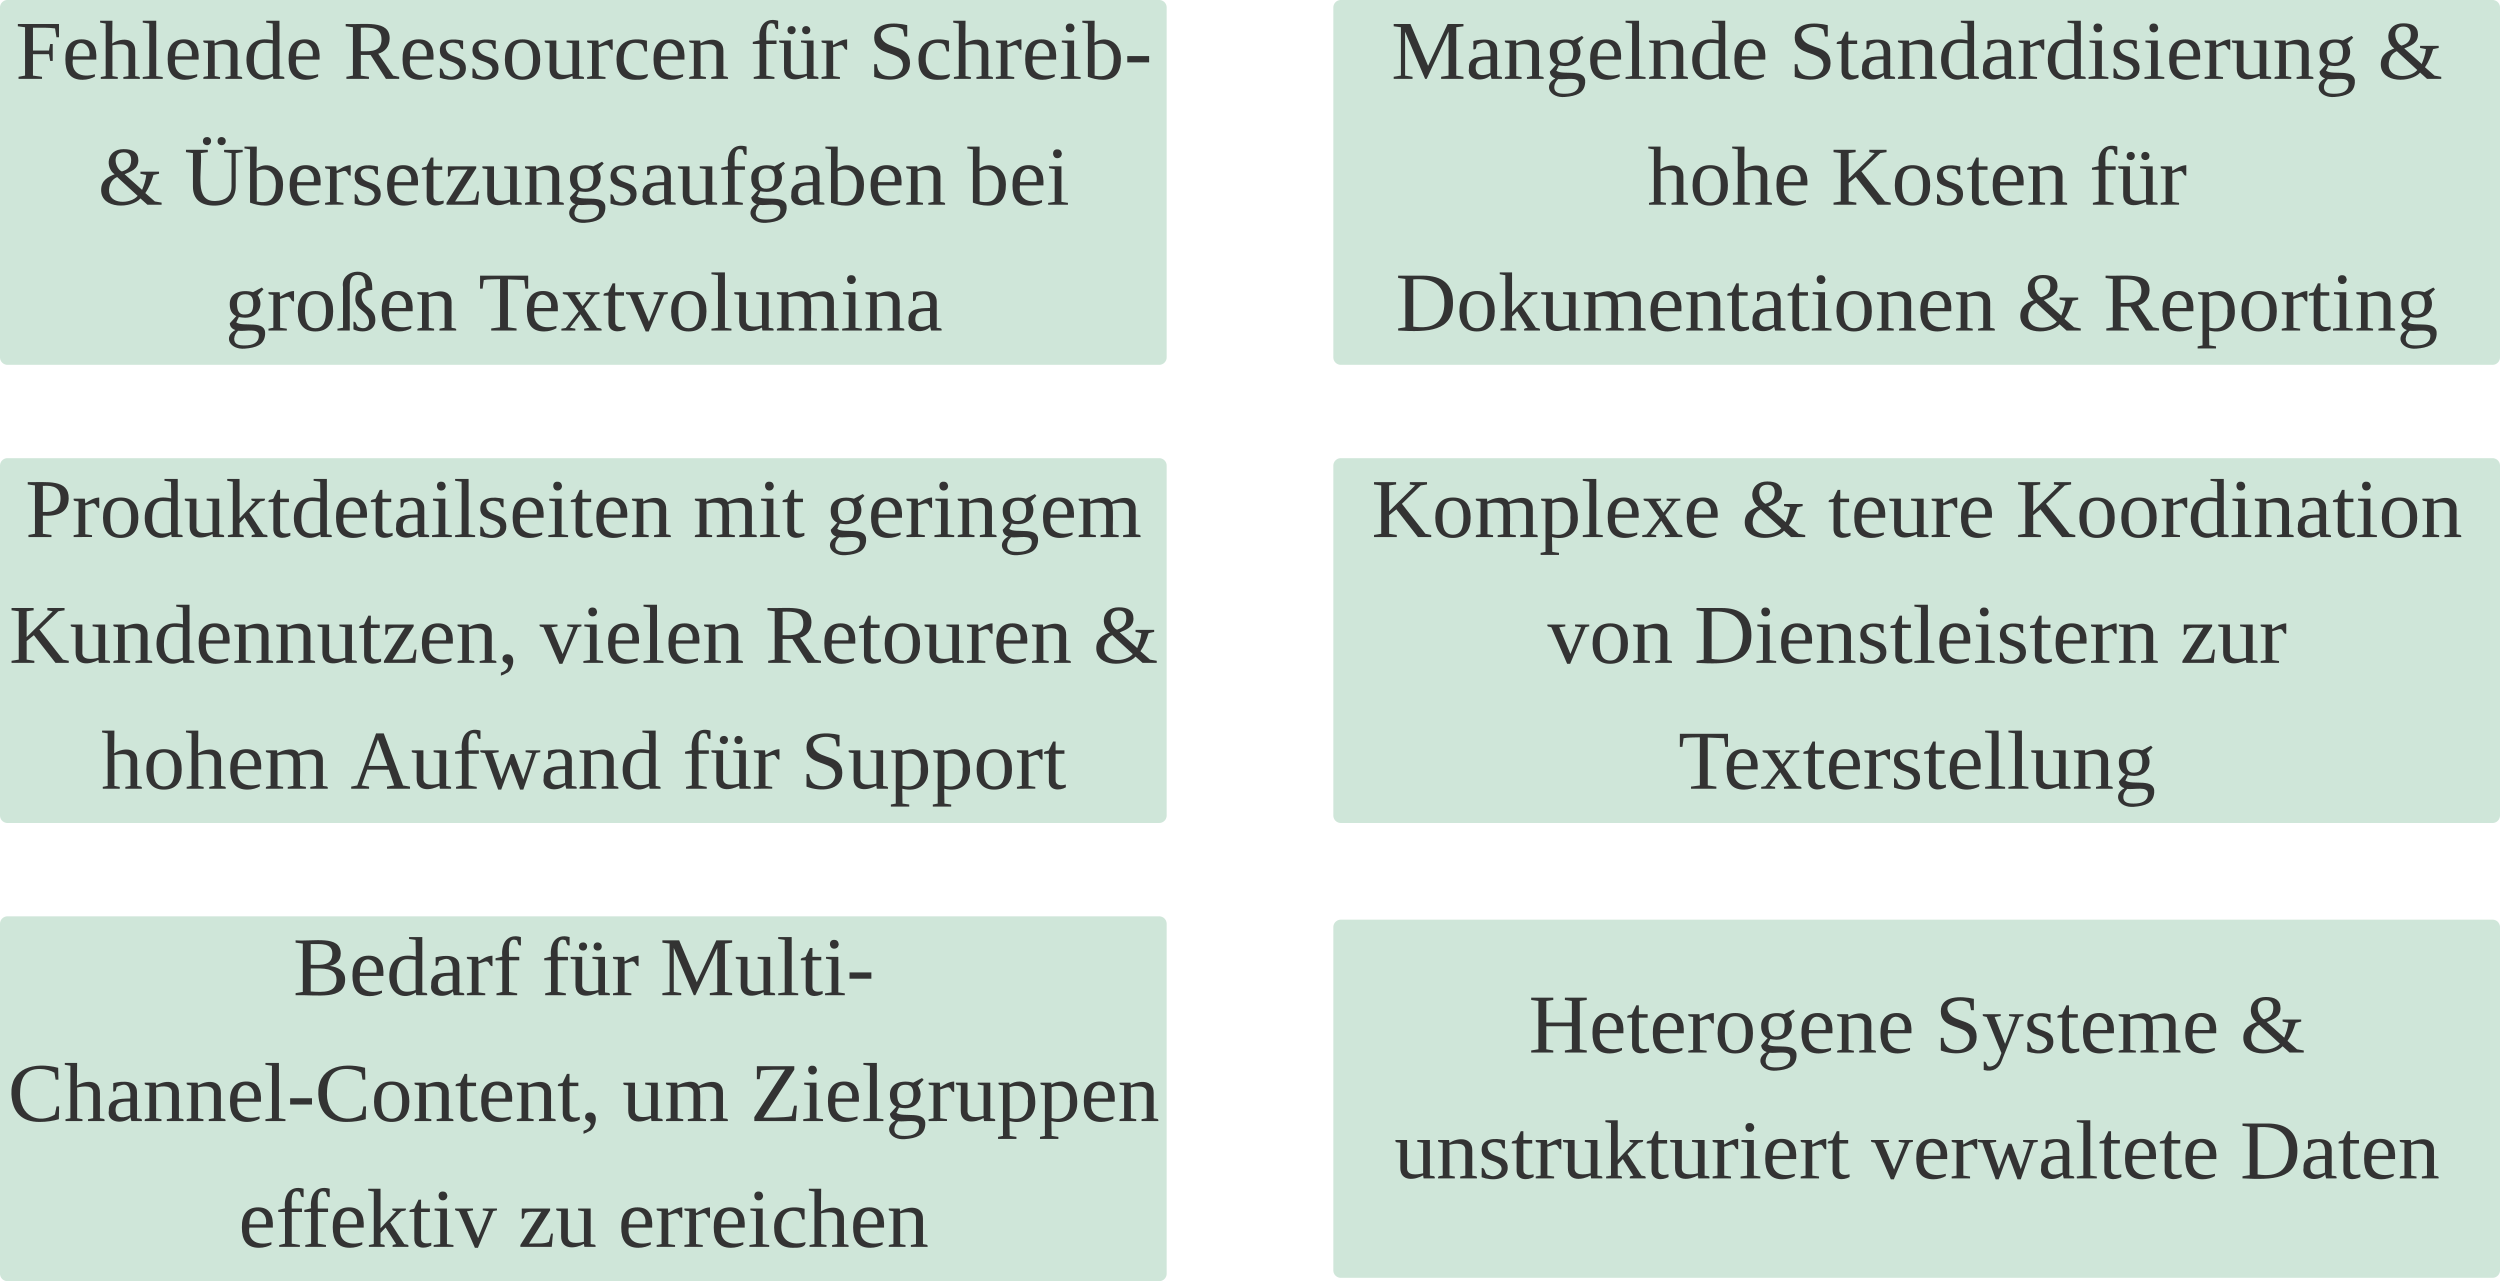 <svg xmlns="http://www.w3.org/2000/svg" xmlns:xlink="http://www.w3.org/1999/xlink" xmlns:lucid="lucid" width="2000" height="1024.93"><g transform="translate(-5.684341886080802e-14 -157.333)" lucid:page-tab-id="0_0"><path d="M0 163.33a6 6 0 0 1 6-6h921.33a6 6 0 0 1 6 6V443.2a6 6 0 0 1-6 6H6a6 6 0 0 1-6-6z" stroke="#000" stroke-opacity="0" stroke-width="3" fill="#108643" fill-opacity=".2"/><use xlink:href="#a" transform="matrix(1,0,0,1,5,162.333) translate(7.415 58.095)"/><use xlink:href="#b" transform="matrix(1,0,0,1,5,162.333) translate(269.708 58.095)"/><use xlink:href="#c" transform="matrix(1,0,0,1,5,162.333) translate(595.197 58.095)"/><use xlink:href="#d" transform="matrix(1,0,0,1,5,162.333) translate(689.898 58.095)"/><use xlink:href="#e" transform="matrix(1,0,0,1,5,162.333) translate(73.315 158.762)"/><use xlink:href="#f" transform="matrix(1,0,0,1,5,162.333) translate(142.29 158.762)"/><use xlink:href="#g" transform="matrix(1,0,0,1,5,162.333) translate(768.847 158.762)"/><use xlink:href="#h" transform="matrix(1,0,0,1,5,162.333) translate(174.914 259.428)"/><use xlink:href="#i" transform="matrix(1,0,0,1,5,162.333) translate(377.738 259.428)"/><path d="M1066.67 529.87a6 6 0 0 1 6-6H1994a6 6 0 0 1 6 6v279.86a6 6 0 0 1-6 6h-921.33a6 6 0 0 1-6-6z" stroke="#000" stroke-opacity="0" stroke-width="3" fill="#108643" fill-opacity=".2"/><use xlink:href="#j" transform="matrix(1,0,0,1,1071.667,528.867) translate(25.685 58.095)"/><use xlink:href="#e" transform="matrix(1,0,0,1,1071.667,528.867) translate(321.533 58.095)"/><use xlink:href="#k" transform="matrix(1,0,0,1,1071.667,528.867) translate(390.508 58.095)"/><use xlink:href="#l" transform="matrix(1,0,0,1,1071.667,528.867) translate(540.949 58.095)"/><use xlink:href="#m" transform="matrix(1,0,0,1,1071.667,528.867) translate(166.245 158.762)"/><use xlink:href="#n" transform="matrix(1,0,0,1,1071.667,528.867) translate(283.69 158.762)"/><use xlink:href="#o" transform="matrix(1,0,0,1,1071.667,528.867) translate(672.375 158.762)"/><use xlink:href="#p" transform="matrix(1,0,0,1,1071.667,528.867) translate(270.92 259.428)"/><path d="M0 896.4a6 6 0 0 1 6-6h921.33a6 6 0 0 1 6 6v279.87a6 6 0 0 1-6 6H6a6 6 0 0 1-6-6z" stroke="#000" stroke-opacity="0" stroke-width="3" fill="#108643" fill-opacity=".2"/><g><use xlink:href="#q" transform="matrix(1,0,0,1,5,895.4) translate(229.628 58.095)"/><use xlink:href="#c" transform="matrix(1,0,0,1,5,895.4) translate(428.351 58.095)"/><use xlink:href="#r" transform="matrix(1,0,0,1,5,895.4) translate(523.052 58.095)"/><use xlink:href="#s" transform="matrix(1,0,0,1,5,895.4) translate(1.357 158.762)"/><use xlink:href="#t" transform="matrix(1,0,0,1,5,895.4) translate(492.759 158.762)"/><use xlink:href="#u" transform="matrix(1,0,0,1,5,895.4) translate(595.29 158.762)"/><use xlink:href="#v" transform="matrix(1,0,0,1,5,895.4) translate(185.912 259.428)"/><use xlink:href="#w" transform="matrix(1,0,0,1,5,895.4) translate(409.43 259.428)"/><use xlink:href="#x" transform="matrix(1,0,0,1,5,895.4) translate(489.404 259.428)"/></g><path d="M0 529.87a6 6 0 0 1 6-6h921.33a6 6 0 0 1 6 6v279.86a6 6 0 0 1-6 6H6a6 6 0 0 1-6-6z" stroke="#000" stroke-opacity="0" stroke-width="3" fill="#108643" fill-opacity=".2"/><g><use xlink:href="#y" transform="matrix(1,0,0,1,5,528.867) translate(15.338 58.095)"/><use xlink:href="#z" transform="matrix(1,0,0,1,5,528.867) translate(549.431 58.095)"/><use xlink:href="#A" transform="matrix(1,0,0,1,5,528.867) translate(655.69 58.095)"/><use xlink:href="#B" transform="matrix(1,0,0,1,5,528.867) translate(2.382 158.762)"/><use xlink:href="#C" transform="matrix(1,0,0,1,5,528.867) translate(426.673 158.762)"/><use xlink:href="#D" transform="matrix(1,0,0,1,5,528.867) translate(607.128 158.762)"/><use xlink:href="#E" transform="matrix(1,0,0,1,5,528.867) translate(869.42 158.762)"/><use xlink:href="#F" transform="matrix(1,0,0,1,5,528.867) translate(75.925 259.428)"/><use xlink:href="#G" transform="matrix(1,0,0,1,5,528.867) translate(275.207 259.428)"/><use xlink:href="#c" transform="matrix(1,0,0,1,5,528.867) translate(541.042 259.428)"/><use xlink:href="#H" transform="matrix(1,0,0,1,5,528.867) translate(635.743 259.428)"/></g><path d="M1066.67 163.33a6 6 0 0 1 6-6H1994a6 6 0 0 1 6 6V443.2a6 6 0 0 1-6 6h-921.33a6 6 0 0 1-6-6z" stroke="#000" stroke-opacity="0" stroke-width="3" fill="#108643" fill-opacity=".2"/><g><use xlink:href="#I" transform="matrix(1,0,0,1,1071.667,162.333) translate(41.437 58.095)"/><use xlink:href="#J" transform="matrix(1,0,0,1,1071.667,162.333) translate(359.656 58.095)"/><use xlink:href="#E" transform="matrix(1,0,0,1,1071.667,162.333) translate(830.365 58.095)"/><use xlink:href="#K" transform="matrix(1,0,0,1,1071.667,162.333) translate(246.219 158.762)"/><use xlink:href="#L" transform="matrix(1,0,0,1,1071.667,162.333) translate(393.304 158.762)"/><use xlink:href="#M" transform="matrix(1,0,0,1,1071.667,162.333) translate(599.857 158.762)"/><use xlink:href="#N" transform="matrix(1,0,0,1,1071.667,162.333) translate(44.979 259.428)"/><use xlink:href="#e" transform="matrix(1,0,0,1,1071.667,162.333) translate(541.974 259.428)"/><use xlink:href="#O" transform="matrix(1,0,0,1,1071.667,162.333) translate(610.949 259.428)"/></g><path d="M1066.67 899.07a6 6 0 0 1 6-6H1994a6 6 0 0 1 6 6v274.53a6 6 0 0 1-6 6h-921.33a6 6 0 0 1-6-6z" stroke="#000" stroke-opacity="0" stroke-width="3" fill="#108643" fill-opacity=".2"/><g><use xlink:href="#P" transform="matrix(1,0,0,1,1071.667,898.067) translate(151.425 101.298)"/><use xlink:href="#Q" transform="matrix(1,0,0,1,1071.667,898.067) translate(476.541 101.298)"/><use xlink:href="#E" transform="matrix(1,0,0,1,1071.667,898.067) translate(720.378 101.298)"/><use xlink:href="#R" transform="matrix(1,0,0,1,1071.667,898.067) translate(43.767 201.965)"/><use xlink:href="#S" transform="matrix(1,0,0,1,1071.667,898.067) translate(425.182 201.965)"/><use xlink:href="#T" transform="matrix(1,0,0,1,1071.667,898.067) translate(720.471 201.965)"/></g><defs><path fill="#333" d="M75-106v92l39 5v9H13v-9l28-5v-208l-31-4v-10h177v57h-11l-6-38c-28-4-63-3-95-3v98h69l5-28h11v73h-11l-5-29H75" id="U"/><path fill="#333" d="M84-170c49 0 66 33 63 87H46c-8 60 38 80 95 63v10C128-2 108 4 88 4 34 4 14-29 14-84c-1-54 22-86 70-86zm33 73c12-57-57-82-69-24-1 7-2 15-2 24h71" id="V"/><path fill="#333" d="M126-119c3-38-42-31-69-25v132l23 4v8H7v-8l21-4v-226l-24-4v-8h53l-1 98c31-22 99-31 99 31v109c7 3 23-1 20 12h-71v-8l22-4v-107" id="W"/><path fill="#333" d="M65-12l28 4v8H7v-8l28-4v-226l-28-4v-8h58v238" id="X"/><path fill="#333" d="M125-118c4-37-41-34-68-26v132l23 4v8H8C5-13 21-9 28-12v-141c-7-3-23 1-20-12h47l2 13c31-23 98-29 98 31v109c7 3 23-1 20 12h-72v-8l22-4v-106" id="Y"/><path fill="#333" d="M13-81c0-71 46-101 114-85l-1-72-28-4v-8h57v238c8 3 24-2 21 12h-47l-2-12C80 23 13-1 13-81zm77-74c-37 1-44 33-45 74 0 38 9 66 45 66 14 0 27-3 36-7v-130c-10-1-24-3-36-3" id="Z"/><g id="a"><use transform="matrix(0.186,0,0,0.186,0,0)" xlink:href="#U"/><use transform="matrix(0.186,0,0,0.186,37.284,0)" xlink:href="#V"/><use transform="matrix(0.186,0,0,0.186,66.925,0)" xlink:href="#W"/><use transform="matrix(0.186,0,0,0.186,100.48,0)" xlink:href="#X"/><use transform="matrix(0.186,0,0,0.186,119.122,0)" xlink:href="#V"/><use transform="matrix(0.186,0,0,0.186,148.763,0)" xlink:href="#Y"/><use transform="matrix(0.186,0,0,0.186,182.319,0)" xlink:href="#Z"/><use transform="matrix(0.186,0,0,0.186,215.874,0)" xlink:href="#V"/></g><path fill="#333" d="M199-173c-1 36-21 56-49 65l64 94 26 5v9h-57l-66-103H75v89l35 5v9H13v-9l28-5v-208l-31-4v-10c80 4 190-20 189 63zM75-119c50 2 89-1 89-51 0-49-39-52-89-50v101" id="aa"/><path fill="#333" d="M41-130c7 48 86 23 86 84 0 56-69 57-112 41v-40c20 0 9 29 31 31 35 19 77-26 41-50-27-18-72-13-72-59 0-50 58-52 100-41v36c-19 1-8-25-28-25-21-7-50-1-46 23" id="ab"/><path fill="#333" d="M90-170c52 0 76 32 76 87 0 54-24 87-77 87-51 0-75-34-75-87 0-54 24-87 76-87zM89-10c39 0 46-35 46-73 0-39-7-73-46-73-39 1-44 34-44 73s6 72 44 73" id="ac"/><path fill="#333" d="M124-13C89 8 26 15 26-45v-108c-8-3-24 2-21-12h50v118c-3 37 42 32 69 25v-131l-25-4v-8h54v153c8 3 24-2 21 12h-48" id="ad"/><path fill="#333" d="M57-145c16-10 35-24 60-25v45c-19 1-8-30-40-17l-20 6v124l29 4v8H7v-8l21-4v-141c-8-3-24 2-21-12h48" id="ae"/><path fill="#333" d="M45-84c0 64 52 80 104 63 1 25-30 25-55 25-56 0-80-32-80-88 0-76 62-98 131-80v46h-10c-5-15-4-31-23-35-47-10-67 21-67 69" id="af"/><g id="b"><use transform="matrix(0.186,0,0,0.186,0,0)" xlink:href="#aa"/><use transform="matrix(0.186,0,0,0.186,44.741,0)" xlink:href="#V"/><use transform="matrix(0.186,0,0,0.186,74.381,0)" xlink:href="#ab"/><use transform="matrix(0.186,0,0,0.186,100.48,0)" xlink:href="#ab"/><use transform="matrix(0.186,0,0,0.186,126.579,0)" xlink:href="#ac"/><use transform="matrix(0.186,0,0,0.186,160.135,0)" xlink:href="#ad"/><use transform="matrix(0.186,0,0,0.186,193.69,0)" xlink:href="#ae"/><use transform="matrix(0.186,0,0,0.186,215.874,0)" xlink:href="#af"/><use transform="matrix(0.186,0,0,0.186,245.515,0)" xlink:href="#V"/><use transform="matrix(0.186,0,0,0.186,275.156,0)" xlink:href="#Y"/></g><path fill="#333" d="M103-236c-39-15-35 32-34 71h44v15H69v136l35 6v8H15v-8l25-6v-136H11v-9l29-7c-6-59 23-100 80-84v36c-15 2-12-14-17-22" id="ag"/><path fill="#333" d="M124-13C89 8 26 15 26-45v-108c-8-3-24 2-21-12h50v118c-3 37 42 32 69 25v-131l-25-4v-8h54v153c8 3 24-2 21 12h-48zm-3-214c10 0 18 7 18 17 0 11-7 18-18 18-9 0-18-7-17-18 0-10 7-17 17-17zm-62 0c10 0 17 7 17 17s-7 18-17 18-19-7-18-18c0-11 8-17 18-17" id="ah"/><g id="c"><use transform="matrix(0.186,0,0,0.186,0,0)" xlink:href="#ag"/><use transform="matrix(0.186,0,0,0.186,22.184,0)" xlink:href="#ah"/><use transform="matrix(0.186,0,0,0.186,55.74,0)" xlink:href="#ae"/></g><path fill="#333" d="M178-68c0 79-95 82-154 59v-54h12c1 35 22 52 60 52 50 0 69-58 33-82-39-24-105-21-105-85 0-67 86-66 142-53v49h-12l-6-29c-31-27-121-7-89 42 28 43 119 24 119 101" id="ai"/><path fill="#333" d="M47-200c-23 0-25-39 0-38 13 0 18 7 20 19-1 11-8 19-20 19zM65-12l28 4v8H8v-8l28-4v-141l-24-4v-8h53v153" id="aj"/><path fill="#333" d="M53-14c58 12 82-15 82-73 0-52-35-77-82-58v131zM89 4C64 4 42-2 24-9v-229l-24-4v-8h53l-1 94c48-33 114-4 114 69 0 57-23 91-77 91" id="ak"/><path fill="#333" d="M13-71v-27h94v27H13" id="al"/><g id="d"><use transform="matrix(0.186,0,0,0.186,0,0)" xlink:href="#ai"/><use transform="matrix(0.186,0,0,0.186,37.284,0)" xlink:href="#af"/><use transform="matrix(0.186,0,0,0.186,66.925,0)" xlink:href="#W"/><use transform="matrix(0.186,0,0,0.186,100.48,0)" xlink:href="#ae"/><use transform="matrix(0.186,0,0,0.186,122.664,0)" xlink:href="#V"/><use transform="matrix(0.186,0,0,0.186,152.305,0)" xlink:href="#aj"/><use transform="matrix(0.186,0,0,0.186,170.947,0)" xlink:href="#ak"/><use transform="matrix(0.186,0,0,0.186,204.502,0)" xlink:href="#al"/></g><path fill="#333" d="M111-239c38 0 63 13 63 49-1 38-32 47-59 59l75 67c8-19 16-41 18-64l-25-5v-9h80v9l-24 5c-8 28-20 56-35 78l41 36 29 5v9h-61l-30-27C145 17 14 21 14-63c0-42 29-56 58-68-41-28-36-108 39-108zM48-65C44 2 142-2 171-38l-88-81c-20 9-33 25-35 54zm63-160c-53 0-37 70-8 82 23-7 40-18 40-49 0-22-11-33-32-33" id="am"/><use transform="matrix(0.186,0,0,0.186,0,0)" xlink:href="#am" id="e"/><path fill="#333" d="M134-16c44-1 70-21 70-64v-142l-32-4v-10h80v10l-30 4v141c0 57-33 84-91 85-58 0-93-26-93-82v-144l-30-4v-10h94v10l-30 4c7 82-31 209 62 206zm27-275c10 0 18 7 18 17 0 11-7 18-18 18-9 0-18-7-17-18 0-10 7-17 17-17zm-62 0c10 0 17 7 17 17s-7 18-17 18-19-7-18-18c0-11 8-17 18-17" id="an"/><path fill="#333" d="M54-38c-1 25 24 26 44 20v12C71 10 25 9 25-35v-115H4c-2-14 14-10 21-15l18-38h11v38h38v15H54v112" id="ao"/><path fill="#333" d="M10 0v-8l90-143c-23 2-54-4-70 6-5 8 1 26-14 24v-44h122v8L47-14c29-2 65 3 86-8l9-35h8l-5 57H10" id="ap"/><path fill="#333" d="M141-152c28 39 5 97-54 97-9 0-20-2-27-3L49-35c29 22 130-14 124 52-4 45-38 57-88 61C21 83-8 26 45-2 33-6 22-15 21-31l28-31c-19-9-28-26-28-51-2-51 53-65 100-52l38-20 7 8zM85 64c35 0 61-11 61-42 0-35-57-17-89-21-9 8-16 19-17 34 0 25 19 29 45 29zM52-113c1 26 7 46 35 44 28-1 34-16 35-44 0-26-6-43-34-43s-36 17-36 43" id="aq"/><path fill="#333" d="M32-163c41-10 102-14 102 39v112c8 3 24-2 21 12h-45l-4-17C83 13 3 13 13-46c-2-50 45-50 92-51 4-36-5-70-42-56-6 2-12 4-16 6-4 7 0 23-15 20v-36zM42-47c0 41 41 33 63 22v-59c-34 1-63-1-63 37" id="ar"/><g id="f"><use transform="matrix(0.186,0,0,0.186,0,0)" xlink:href="#an"/><use transform="matrix(0.186,0,0,0.186,48.283,0)" xlink:href="#ak"/><use transform="matrix(0.186,0,0,0.186,81.838,0)" xlink:href="#V"/><use transform="matrix(0.186,0,0,0.186,111.479,0)" xlink:href="#ae"/><use transform="matrix(0.186,0,0,0.186,133.663,0)" xlink:href="#ab"/><use transform="matrix(0.186,0,0,0.186,159.762,0)" xlink:href="#V"/><use transform="matrix(0.186,0,0,0.186,189.402,0)" xlink:href="#ao"/><use transform="matrix(0.186,0,0,0.186,208.044,0)" xlink:href="#ap"/><use transform="matrix(0.186,0,0,0.186,237.685,0)" xlink:href="#ad"/><use transform="matrix(0.186,0,0,0.186,271.241,0)" xlink:href="#Y"/><use transform="matrix(0.186,0,0,0.186,304.796,0)" xlink:href="#aq"/><use transform="matrix(0.186,0,0,0.186,338.352,0)" xlink:href="#ab"/><use transform="matrix(0.186,0,0,0.186,364.451,0)" xlink:href="#ar"/><use transform="matrix(0.186,0,0,0.186,394.091,0)" xlink:href="#ad"/><use transform="matrix(0.186,0,0,0.186,427.647,0)" xlink:href="#ag"/><use transform="matrix(0.186,0,0,0.186,449.831,0)" xlink:href="#aq"/><use transform="matrix(0.186,0,0,0.186,483.386,0)" xlink:href="#ar"/><use transform="matrix(0.186,0,0,0.186,513.027,0)" xlink:href="#ak"/><use transform="matrix(0.186,0,0,0.186,546.583,0)" xlink:href="#V"/><use transform="matrix(0.186,0,0,0.186,576.223,0)" xlink:href="#Y"/></g><g id="g"><use transform="matrix(0.186,0,0,0.186,0,0)" xlink:href="#ak"/><use transform="matrix(0.186,0,0,0.186,33.556,0)" xlink:href="#V"/><use transform="matrix(0.186,0,0,0.186,63.196,0)" xlink:href="#aj"/></g><path fill="#333" d="M28-187c-12-75 106-90 122-25 3 10 4 22 4 37-23 3-47 5-46 31 3 50 59 42 59 99 0 50-56 58-94 40v-33c17-1 8 21 25 24 20 10 44 1 42-26-4-50-61-44-59-98 1-29 19-41 44-46-1-31-3-55-34-55-26 0-33 19-34 44V0H4v-8l24-4v-175" id="as"/><g id="h"><use transform="matrix(0.186,0,0,0.186,0,0)" xlink:href="#aq"/><use transform="matrix(0.186,0,0,0.186,33.556,0)" xlink:href="#ae"/><use transform="matrix(0.186,0,0,0.186,55.74,0)" xlink:href="#ac"/><use transform="matrix(0.186,0,0,0.186,89.295,0)" xlink:href="#as"/><use transform="matrix(0.186,0,0,0.186,122.851,0)" xlink:href="#V"/><use transform="matrix(0.186,0,0,0.186,152.491,0)" xlink:href="#Y"/></g><path fill="#333" d="M55 0v-9l38-5v-207c-22 1-53 0-70 4l-5 37H7v-56h207v56h-12l-5-37-70-3v206l37 5v9H55" id="at"/><path fill="#333" d="M156-12c7 3 23-1 20 12h-75v-8l22-4-38-58-45 58 23 4v8H3v-8l19-3 55-71-48-71c-7-3-23 1-20-12h75v8l-22 4 32 48 37-48-23-4v-8h59v8l-19 3-46 60" id="au"/><path fill="#333" d="M164-154L98 4H85L17-153c-7-3-20 0-17-12h77v8l-26 4L99-38l46-115-26-4v-8h61v8" id="av"/><path fill="#333" d="M126-118c4-37-42-32-68-25v131l24 4v8H8C5-13 21-9 28-12v-141c-7-3-23 1-20-12h48l1 13c22-15 77-30 92 2 32-22 104-36 104 29v109c8 3 24-2 21 12h-75v-8l25-4v-106c3-39-45-31-72-24 7 37 1 88 3 130l25 4v8h-78v-8l24-4v-106" id="aw"/><g id="i"><use transform="matrix(0.186,0,0,0.186,0,0)" xlink:href="#at"/><use transform="matrix(0.186,0,0,0.186,36.165,0)" xlink:href="#V"/><use transform="matrix(0.186,0,0,0.186,65.806,0)" xlink:href="#au"/><use transform="matrix(0.186,0,0,0.186,99.362,0)" xlink:href="#ao"/><use transform="matrix(0.186,0,0,0.186,118.004,0)" xlink:href="#av"/><use transform="matrix(0.186,0,0,0.186,151.559,0)" xlink:href="#ac"/><use transform="matrix(0.186,0,0,0.186,185.115,0)" xlink:href="#X"/><use transform="matrix(0.186,0,0,0.186,203.757,0)" xlink:href="#ad"/><use transform="matrix(0.186,0,0,0.186,237.312,0)" xlink:href="#aw"/><use transform="matrix(0.186,0,0,0.186,289.51,0)" xlink:href="#aj"/><use transform="matrix(0.186,0,0,0.186,308.152,0)" xlink:href="#Y"/><use transform="matrix(0.186,0,0,0.186,341.707,0)" xlink:href="#ar"/></g><path fill="#333" d="M238-236v10l-27 4-81 79L231-14l25 5v9h-57l-93-119-31 25v80l33 5v9H10v-9l31-5v-208l-31-4v-10h95v10l-30 4v111l112-111-23-4v-10h74" id="ax"/><path fill="#333" d="M166-85c3 67-44 102-111 85l1 64 29 4v9H6v-9l21-4v-217c-7-3-22 1-19-12h46l1 9c11-8 26-14 45-14 47 2 64 36 66 85zM56-13c53 14 83-14 78-72 7-53-33-79-78-60v132" id="ay"/><g id="j"><use transform="matrix(0.186,0,0,0.186,0,0)" xlink:href="#ax"/><use transform="matrix(0.186,0,0,0.186,48.283,0)" xlink:href="#ac"/><use transform="matrix(0.186,0,0,0.186,81.838,0)" xlink:href="#aw"/><use transform="matrix(0.186,0,0,0.186,134.036,0)" xlink:href="#ay"/><use transform="matrix(0.186,0,0,0.186,167.591,0)" xlink:href="#X"/><use transform="matrix(0.186,0,0,0.186,186.233,0)" xlink:href="#V"/><use transform="matrix(0.186,0,0,0.186,215.874,0)" xlink:href="#au"/><use transform="matrix(0.186,0,0,0.186,249.43,0)" xlink:href="#V"/></g><g id="k"><use transform="matrix(0.186,0,0,0.186,0,0)" xlink:href="#ao"/><use transform="matrix(0.186,0,0,0.186,18.642,0)" xlink:href="#V"/><use transform="matrix(0.186,0,0,0.186,48.283,0)" xlink:href="#ad"/><use transform="matrix(0.186,0,0,0.186,81.838,0)" xlink:href="#ae"/><use transform="matrix(0.186,0,0,0.186,104.022,0)" xlink:href="#V"/></g><g id="l"><use transform="matrix(0.186,0,0,0.186,0,0)" xlink:href="#ax"/><use transform="matrix(0.186,0,0,0.186,48.283,0)" xlink:href="#ac"/><use transform="matrix(0.186,0,0,0.186,81.838,0)" xlink:href="#ac"/><use transform="matrix(0.186,0,0,0.186,115.394,0)" xlink:href="#ae"/><use transform="matrix(0.186,0,0,0.186,137.578,0)" xlink:href="#Z"/><use transform="matrix(0.186,0,0,0.186,171.133,0)" xlink:href="#aj"/><use transform="matrix(0.186,0,0,0.186,189.775,0)" xlink:href="#Y"/><use transform="matrix(0.186,0,0,0.186,223.331,0)" xlink:href="#ar"/><use transform="matrix(0.186,0,0,0.186,252.972,0)" xlink:href="#ao"/><use transform="matrix(0.186,0,0,0.186,271.614,0)" xlink:href="#aj"/><use transform="matrix(0.186,0,0,0.186,290.256,0)" xlink:href="#ac"/><use transform="matrix(0.186,0,0,0.186,323.811,0)" xlink:href="#Y"/></g><g id="m"><use transform="matrix(0.186,0,0,0.186,0,0)" xlink:href="#av"/><use transform="matrix(0.186,0,0,0.186,33.556,0)" xlink:href="#ac"/><use transform="matrix(0.186,0,0,0.186,67.111,0)" xlink:href="#Y"/></g><path fill="#333" d="M75-17c87 13 134-18 134-103 0-78-51-106-134-100v203zm171-102C246 5 139 7 10 0v-9l31-5v-208l-31-4v-10h107c82 0 129 35 129 117" id="az"/><g id="n"><use transform="matrix(0.186,0,0,0.186,0,0)" xlink:href="#az"/><use transform="matrix(0.186,0,0,0.186,48.283,0)" xlink:href="#aj"/><use transform="matrix(0.186,0,0,0.186,66.925,0)" xlink:href="#V"/><use transform="matrix(0.186,0,0,0.186,96.565,0)" xlink:href="#Y"/><use transform="matrix(0.186,0,0,0.186,130.121,0)" xlink:href="#ab"/><use transform="matrix(0.186,0,0,0.186,156.22,0)" xlink:href="#ao"/><use transform="matrix(0.186,0,0,0.186,174.862,0)" xlink:href="#X"/><use transform="matrix(0.186,0,0,0.186,193.504,0)" xlink:href="#V"/><use transform="matrix(0.186,0,0,0.186,223.144,0)" xlink:href="#aj"/><use transform="matrix(0.186,0,0,0.186,241.786,0)" xlink:href="#ab"/><use transform="matrix(0.186,0,0,0.186,267.885,0)" xlink:href="#ao"/><use transform="matrix(0.186,0,0,0.186,286.527,0)" xlink:href="#V"/><use transform="matrix(0.186,0,0,0.186,316.168,0)" xlink:href="#ae"/><use transform="matrix(0.186,0,0,0.186,338.352,0)" xlink:href="#Y"/></g><g id="o"><use transform="matrix(0.186,0,0,0.186,0,0)" xlink:href="#ap"/><use transform="matrix(0.186,0,0,0.186,29.641,0)" xlink:href="#ad"/><use transform="matrix(0.186,0,0,0.186,63.196,0)" xlink:href="#ae"/></g><g id="p"><use transform="matrix(0.186,0,0,0.186,0,0)" xlink:href="#at"/><use transform="matrix(0.186,0,0,0.186,36.165,0)" xlink:href="#V"/><use transform="matrix(0.186,0,0,0.186,65.806,0)" xlink:href="#au"/><use transform="matrix(0.186,0,0,0.186,99.362,0)" xlink:href="#ao"/><use transform="matrix(0.186,0,0,0.186,118.004,0)" xlink:href="#V"/><use transform="matrix(0.186,0,0,0.186,147.644,0)" xlink:href="#ae"/><use transform="matrix(0.186,0,0,0.186,169.828,0)" xlink:href="#ab"/><use transform="matrix(0.186,0,0,0.186,195.927,0)" xlink:href="#ao"/><use transform="matrix(0.186,0,0,0.186,214.569,0)" xlink:href="#V"/><use transform="matrix(0.186,0,0,0.186,244.21,0)" xlink:href="#X"/><use transform="matrix(0.186,0,0,0.186,262.852,0)" xlink:href="#X"/><use transform="matrix(0.186,0,0,0.186,281.494,0)" xlink:href="#ad"/><use transform="matrix(0.186,0,0,0.186,315.049,0)" xlink:href="#Y"/><use transform="matrix(0.186,0,0,0.186,348.605,0)" xlink:href="#aq"/></g><path fill="#333" d="M75-131c50 2 93 3 93-48 0-46-48-41-93-41v89zm0 115c55 4 111 6 111-51 0-53-58-48-111-48v99zm148-52C223 24 102-3 10 0v-9l31-5v-208l-31-4v-10c77 6 193-24 194 56 0 33-20 48-48 54 36 5 67 20 67 58" id="aA"/><g id="q"><use transform="matrix(0.186,0,0,0.186,0,0)" xlink:href="#aA"/><use transform="matrix(0.186,0,0,0.186,44.741,0)" xlink:href="#V"/><use transform="matrix(0.186,0,0,0.186,74.381,0)" xlink:href="#Z"/><use transform="matrix(0.186,0,0,0.186,107.937,0)" xlink:href="#ar"/><use transform="matrix(0.186,0,0,0.186,137.578,0)" xlink:href="#ae"/><use transform="matrix(0.186,0,0,0.186,159.762,0)" xlink:href="#ag"/></g><path fill="#333" d="M152 0h-7L59-203v189l32 5v9H10v-9l31-5v-208l-31-4v-10h72l76 180 84-180h68v10l-31 4v208l31 5v9h-96v-9l32-5v-189" id="aB"/><g id="r"><use transform="matrix(0.186,0,0,0.186,0,0)" xlink:href="#aB"/><use transform="matrix(0.186,0,0,0.186,59.654,0)" xlink:href="#ad"/><use transform="matrix(0.186,0,0,0.186,93.21,0)" xlink:href="#X"/><use transform="matrix(0.186,0,0,0.186,111.852,0)" xlink:href="#ao"/><use transform="matrix(0.186,0,0,0.186,130.494,0)" xlink:href="#aj"/><use transform="matrix(0.186,0,0,0.186,149.136,0)" xlink:href="#al"/></g><path fill="#333" d="M52-115c0 93 80 130 150 87l7-35h11l-1 55c-23 7-52 12-83 12C60 4 19-37 15-115c-5-113 97-141 201-114l1 51h-12l-5-30c-15-9-39-16-62-16-66 0-86 41-86 109" id="aC"/><path fill="#333" d="M42-37c43 0 23 74-4 81-7 4-14 8-24 11V42c17-5 29-14 31-30C42-2 20 1 21-18c0-12 9-19 21-19" id="aD"/><g id="s"><use transform="matrix(0.186,0,0,0.186,0,0)" xlink:href="#aC"/><use transform="matrix(0.186,0,0,0.186,44.741,0)" xlink:href="#W"/><use transform="matrix(0.186,0,0,0.186,78.296,0)" xlink:href="#ar"/><use transform="matrix(0.186,0,0,0.186,107.937,0)" xlink:href="#Y"/><use transform="matrix(0.186,0,0,0.186,141.493,0)" xlink:href="#Y"/><use transform="matrix(0.186,0,0,0.186,175.048,0)" xlink:href="#V"/><use transform="matrix(0.186,0,0,0.186,204.689,0)" xlink:href="#X"/><use transform="matrix(0.186,0,0,0.186,223.331,0)" xlink:href="#al"/><use transform="matrix(0.186,0,0,0.186,245.515,0)" xlink:href="#aC"/><use transform="matrix(0.186,0,0,0.186,290.256,0)" xlink:href="#ac"/><use transform="matrix(0.186,0,0,0.186,323.811,0)" xlink:href="#Y"/><use transform="matrix(0.186,0,0,0.186,357.367,0)" xlink:href="#ao"/><use transform="matrix(0.186,0,0,0.186,376.009,0)" xlink:href="#V"/><use transform="matrix(0.186,0,0,0.186,405.649,0)" xlink:href="#Y"/><use transform="matrix(0.186,0,0,0.186,439.205,0)" xlink:href="#ao"/><use transform="matrix(0.186,0,0,0.186,457.847,0)" xlink:href="#aD"/></g><g id="t"><use transform="matrix(0.186,0,0,0.186,0,0)" xlink:href="#ad"/><use transform="matrix(0.186,0,0,0.186,33.556,0)" xlink:href="#aw"/></g><path fill="#333" d="M56-15s89 2 122-6l10-45h12l-5 66H17v-17l132-204c-33 1-75-1-103 4l-6 37H28v-56h161v15" id="aE"/><g id="u"><use transform="matrix(0.186,0,0,0.186,0,0)" xlink:href="#aE"/><use transform="matrix(0.186,0,0,0.186,40.826,0)" xlink:href="#aj"/><use transform="matrix(0.186,0,0,0.186,59.468,0)" xlink:href="#V"/><use transform="matrix(0.186,0,0,0.186,89.109,0)" xlink:href="#X"/><use transform="matrix(0.186,0,0,0.186,107.751,0)" xlink:href="#aq"/><use transform="matrix(0.186,0,0,0.186,141.306,0)" xlink:href="#ae"/><use transform="matrix(0.186,0,0,0.186,163.49,0)" xlink:href="#ad"/><use transform="matrix(0.186,0,0,0.186,197.046,0)" xlink:href="#ay"/><use transform="matrix(0.186,0,0,0.186,230.601,0)" xlink:href="#ay"/><use transform="matrix(0.186,0,0,0.186,264.157,0)" xlink:href="#V"/><use transform="matrix(0.186,0,0,0.186,293.798,0)" xlink:href="#Y"/></g><path fill="#333" d="M60-80l68-73c-7-3-20 0-17-12h58c3 13-13 9-20 12l-47 48 60 93c7 3 21-1 18 12h-68c-3-12 9-9 15-12L82-83 60-60v48c7 3 21-1 18 12H10v-8l21-4v-226l-24-4v-8h53v170" id="aF"/><g id="v"><use transform="matrix(0.186,0,0,0.186,0,0)" xlink:href="#V"/><use transform="matrix(0.186,0,0,0.186,29.641,0)" xlink:href="#ag"/><use transform="matrix(0.186,0,0,0.186,50.52,0)" xlink:href="#ag"/><use transform="matrix(0.186,0,0,0.186,72.704,0)" xlink:href="#V"/><use transform="matrix(0.186,0,0,0.186,102.344,0)" xlink:href="#aF"/><use transform="matrix(0.186,0,0,0.186,135.9,0)" xlink:href="#ao"/><use transform="matrix(0.186,0,0,0.186,154.542,0)" xlink:href="#aj"/><use transform="matrix(0.186,0,0,0.186,173.184,0)" xlink:href="#av"/></g><g id="w"><use transform="matrix(0.186,0,0,0.186,0,0)" xlink:href="#ap"/><use transform="matrix(0.186,0,0,0.186,29.641,0)" xlink:href="#ad"/></g><g id="x"><use transform="matrix(0.186,0,0,0.186,0,0)" xlink:href="#V"/><use transform="matrix(0.186,0,0,0.186,29.641,0)" xlink:href="#ae"/><use transform="matrix(0.186,0,0,0.186,51.825,0)" xlink:href="#ae"/><use transform="matrix(0.186,0,0,0.186,74.009,0)" xlink:href="#V"/><use transform="matrix(0.186,0,0,0.186,103.649,0)" xlink:href="#aj"/><use transform="matrix(0.186,0,0,0.186,122.291,0)" xlink:href="#af"/><use transform="matrix(0.186,0,0,0.186,151.932,0)" xlink:href="#W"/><use transform="matrix(0.186,0,0,0.186,185.488,0)" xlink:href="#V"/><use transform="matrix(0.186,0,0,0.186,215.128,0)" xlink:href="#Y"/></g><path fill="#333" d="M75-108c48 3 76-12 76-58s-28-57-76-54v112zm111-58c-1 60-46 78-111 74v78l37 5v9H13v-9l28-5v-208l-31-4v-10c81 1 178-14 176 70" id="aG"/><g id="y"><use transform="matrix(0.186,0,0,0.186,0,0)" xlink:href="#aG"/><use transform="matrix(0.186,0,0,0.186,37.284,0)" xlink:href="#ae"/><use transform="matrix(0.186,0,0,0.186,59.468,0)" xlink:href="#ac"/><use transform="matrix(0.186,0,0,0.186,93.023,0)" xlink:href="#Z"/><use transform="matrix(0.186,0,0,0.186,126.579,0)" xlink:href="#ad"/><use transform="matrix(0.186,0,0,0.186,160.135,0)" xlink:href="#aF"/><use transform="matrix(0.186,0,0,0.186,193.69,0)" xlink:href="#ao"/><use transform="matrix(0.186,0,0,0.186,212.332,0)" xlink:href="#Z"/><use transform="matrix(0.186,0,0,0.186,245.888,0)" xlink:href="#V"/><use transform="matrix(0.186,0,0,0.186,275.528,0)" xlink:href="#ao"/><use transform="matrix(0.186,0,0,0.186,294.17,0)" xlink:href="#ar"/><use transform="matrix(0.186,0,0,0.186,323.811,0)" xlink:href="#aj"/><use transform="matrix(0.186,0,0,0.186,342.453,0)" xlink:href="#X"/><use transform="matrix(0.186,0,0,0.186,361.095,0)" xlink:href="#ab"/><use transform="matrix(0.186,0,0,0.186,387.194,0)" xlink:href="#V"/><use transform="matrix(0.186,0,0,0.186,416.835,0)" xlink:href="#aj"/><use transform="matrix(0.186,0,0,0.186,435.477,0)" xlink:href="#ao"/><use transform="matrix(0.186,0,0,0.186,454.119,0)" xlink:href="#V"/><use transform="matrix(0.186,0,0,0.186,483.759,0)" xlink:href="#Y"/></g><g id="z"><use transform="matrix(0.186,0,0,0.186,0,0)" xlink:href="#aw"/><use transform="matrix(0.186,0,0,0.186,52.198,0)" xlink:href="#aj"/><use transform="matrix(0.186,0,0,0.186,70.84,0)" xlink:href="#ao"/></g><g id="A"><use transform="matrix(0.186,0,0,0.186,0,0)" xlink:href="#aq"/><use transform="matrix(0.186,0,0,0.186,33.556,0)" xlink:href="#V"/><use transform="matrix(0.186,0,0,0.186,63.196,0)" xlink:href="#ae"/><use transform="matrix(0.186,0,0,0.186,85.38,0)" xlink:href="#aj"/><use transform="matrix(0.186,0,0,0.186,104.022,0)" xlink:href="#Y"/><use transform="matrix(0.186,0,0,0.186,137.578,0)" xlink:href="#aq"/><use transform="matrix(0.186,0,0,0.186,171.133,0)" xlink:href="#V"/><use transform="matrix(0.186,0,0,0.186,200.774,0)" xlink:href="#aw"/></g><g id="B"><use transform="matrix(0.186,0,0,0.186,0,0)" xlink:href="#ax"/><use transform="matrix(0.186,0,0,0.186,48.283,0)" xlink:href="#ad"/><use transform="matrix(0.186,0,0,0.186,81.838,0)" xlink:href="#Y"/><use transform="matrix(0.186,0,0,0.186,115.394,0)" xlink:href="#Z"/><use transform="matrix(0.186,0,0,0.186,148.949,0)" xlink:href="#V"/><use transform="matrix(0.186,0,0,0.186,178.59,0)" xlink:href="#Y"/><use transform="matrix(0.186,0,0,0.186,212.146,0)" xlink:href="#Y"/><use transform="matrix(0.186,0,0,0.186,245.701,0)" xlink:href="#ad"/><use transform="matrix(0.186,0,0,0.186,279.257,0)" xlink:href="#ao"/><use transform="matrix(0.186,0,0,0.186,297.899,0)" xlink:href="#ap"/><use transform="matrix(0.186,0,0,0.186,327.54,0)" xlink:href="#V"/><use transform="matrix(0.186,0,0,0.186,357.18,0)" xlink:href="#Y"/><use transform="matrix(0.186,0,0,0.186,390.736,0)" xlink:href="#aD"/></g><g id="C"><use transform="matrix(0.186,0,0,0.186,0,0)" xlink:href="#av"/><use transform="matrix(0.186,0,0,0.186,33.556,0)" xlink:href="#aj"/><use transform="matrix(0.186,0,0,0.186,52.198,0)" xlink:href="#V"/><use transform="matrix(0.186,0,0,0.186,81.838,0)" xlink:href="#X"/><use transform="matrix(0.186,0,0,0.186,100.48,0)" xlink:href="#V"/><use transform="matrix(0.186,0,0,0.186,130.121,0)" xlink:href="#Y"/></g><g id="D"><use transform="matrix(0.186,0,0,0.186,0,0)" xlink:href="#aa"/><use transform="matrix(0.186,0,0,0.186,44.741,0)" xlink:href="#V"/><use transform="matrix(0.186,0,0,0.186,74.381,0)" xlink:href="#ao"/><use transform="matrix(0.186,0,0,0.186,93.023,0)" xlink:href="#ac"/><use transform="matrix(0.186,0,0,0.186,126.579,0)" xlink:href="#ad"/><use transform="matrix(0.186,0,0,0.186,160.135,0)" xlink:href="#ae"/><use transform="matrix(0.186,0,0,0.186,182.319,0)" xlink:href="#V"/><use transform="matrix(0.186,0,0,0.186,211.959,0)" xlink:href="#Y"/></g><use transform="matrix(0.186,0,0,0.186,0,0)" xlink:href="#am" id="E"/><g id="F"><use transform="matrix(0.186,0,0,0.186,0,0)" xlink:href="#W"/><use transform="matrix(0.186,0,0,0.186,33.556,0)" xlink:href="#ac"/><use transform="matrix(0.186,0,0,0.186,67.111,0)" xlink:href="#W"/><use transform="matrix(0.186,0,0,0.186,100.667,0)" xlink:href="#V"/><use transform="matrix(0.186,0,0,0.186,130.307,0)" xlink:href="#aw"/></g><path fill="#333" d="M81-9v9H4v-9l26-5 81-224h33l83 224 30 5v9h-99v-9l31-5-23-68H73L49-14zm38-203L78-98h82" id="aH"/><path fill="#333" d="M240-154L185 4h-14l-41-109L90 4H77L20-153c-7-3-23 1-20-12h79v8l-27 4L91-41l40-108h14l40 109 38-113-28-4v-8h63v8" id="aI"/><g id="G"><use transform="matrix(0.186,0,0,0.186,0,0)" xlink:href="#aH"/><use transform="matrix(0.186,0,0,0.186,48.283,0)" xlink:href="#ad"/><use transform="matrix(0.186,0,0,0.186,81.838,0)" xlink:href="#ag"/><use transform="matrix(0.186,0,0,0.186,104.022,0)" xlink:href="#aI"/><use transform="matrix(0.186,0,0,0.186,152.305,0)" xlink:href="#ar"/><use transform="matrix(0.186,0,0,0.186,181.946,0)" xlink:href="#Y"/><use transform="matrix(0.186,0,0,0.186,215.501,0)" xlink:href="#Z"/></g><g id="H"><use transform="matrix(0.186,0,0,0.186,0,0)" xlink:href="#ai"/><use transform="matrix(0.186,0,0,0.186,37.284,0)" xlink:href="#ad"/><use transform="matrix(0.186,0,0,0.186,70.84,0)" xlink:href="#ay"/><use transform="matrix(0.186,0,0,0.186,104.395,0)" xlink:href="#ay"/><use transform="matrix(0.186,0,0,0.186,137.951,0)" xlink:href="#ac"/><use transform="matrix(0.186,0,0,0.186,171.506,0)" xlink:href="#ae"/><use transform="matrix(0.186,0,0,0.186,193.69,0)" xlink:href="#ao"/></g><g id="I"><use transform="matrix(0.186,0,0,0.186,0,0)" xlink:href="#aB"/><use transform="matrix(0.186,0,0,0.186,59.654,0)" xlink:href="#ar"/><use transform="matrix(0.186,0,0,0.186,89.295,0)" xlink:href="#Y"/><use transform="matrix(0.186,0,0,0.186,122.851,0)" xlink:href="#aq"/><use transform="matrix(0.186,0,0,0.186,156.406,0)" xlink:href="#V"/><use transform="matrix(0.186,0,0,0.186,186.047,0)" xlink:href="#X"/><use transform="matrix(0.186,0,0,0.186,204.689,0)" xlink:href="#Y"/><use transform="matrix(0.186,0,0,0.186,238.244,0)" xlink:href="#Z"/><use transform="matrix(0.186,0,0,0.186,271.8,0)" xlink:href="#V"/></g><g id="J"><use transform="matrix(0.186,0,0,0.186,0,0)" xlink:href="#ai"/><use transform="matrix(0.186,0,0,0.186,37.284,0)" xlink:href="#ao"/><use transform="matrix(0.186,0,0,0.186,55.926,0)" xlink:href="#ar"/><use transform="matrix(0.186,0,0,0.186,85.567,0)" xlink:href="#Y"/><use transform="matrix(0.186,0,0,0.186,119.122,0)" xlink:href="#Z"/><use transform="matrix(0.186,0,0,0.186,152.678,0)" xlink:href="#ar"/><use transform="matrix(0.186,0,0,0.186,182.319,0)" xlink:href="#ae"/><use transform="matrix(0.186,0,0,0.186,204.502,0)" xlink:href="#Z"/><use transform="matrix(0.186,0,0,0.186,238.058,0)" xlink:href="#aj"/><use transform="matrix(0.186,0,0,0.186,256.7,0)" xlink:href="#ab"/><use transform="matrix(0.186,0,0,0.186,282.799,0)" xlink:href="#aj"/><use transform="matrix(0.186,0,0,0.186,301.441,0)" xlink:href="#V"/><use transform="matrix(0.186,0,0,0.186,331.081,0)" xlink:href="#ae"/><use transform="matrix(0.186,0,0,0.186,353.265,0)" xlink:href="#ad"/><use transform="matrix(0.186,0,0,0.186,386.821,0)" xlink:href="#Y"/><use transform="matrix(0.186,0,0,0.186,420.377,0)" xlink:href="#aq"/></g><g id="K"><use transform="matrix(0.186,0,0,0.186,0,0)" xlink:href="#W"/><use transform="matrix(0.186,0,0,0.186,33.556,0)" xlink:href="#ac"/><use transform="matrix(0.186,0,0,0.186,67.111,0)" xlink:href="#W"/><use transform="matrix(0.186,0,0,0.186,100.667,0)" xlink:href="#V"/></g><g id="L"><use transform="matrix(0.186,0,0,0.186,0,0)" xlink:href="#ax"/><use transform="matrix(0.186,0,0,0.186,48.283,0)" xlink:href="#ac"/><use transform="matrix(0.186,0,0,0.186,81.838,0)" xlink:href="#ab"/><use transform="matrix(0.186,0,0,0.186,107.937,0)" xlink:href="#ao"/><use transform="matrix(0.186,0,0,0.186,126.579,0)" xlink:href="#V"/><use transform="matrix(0.186,0,0,0.186,156.22,0)" xlink:href="#Y"/></g><g id="M"><use transform="matrix(0.186,0,0,0.186,0,0)" xlink:href="#ag"/><use transform="matrix(0.186,0,0,0.186,22.184,0)" xlink:href="#ah"/><use transform="matrix(0.186,0,0,0.186,55.74,0)" xlink:href="#ae"/></g><g id="N"><use transform="matrix(0.186,0,0,0.186,0,0)" xlink:href="#az"/><use transform="matrix(0.186,0,0,0.186,48.283,0)" xlink:href="#ac"/><use transform="matrix(0.186,0,0,0.186,81.838,0)" xlink:href="#aF"/><use transform="matrix(0.186,0,0,0.186,115.394,0)" xlink:href="#ad"/><use transform="matrix(0.186,0,0,0.186,148.949,0)" xlink:href="#aw"/><use transform="matrix(0.186,0,0,0.186,201.147,0)" xlink:href="#V"/><use transform="matrix(0.186,0,0,0.186,230.788,0)" xlink:href="#Y"/><use transform="matrix(0.186,0,0,0.186,264.343,0)" xlink:href="#ao"/><use transform="matrix(0.186,0,0,0.186,282.985,0)" xlink:href="#ar"/><use transform="matrix(0.186,0,0,0.186,312.626,0)" xlink:href="#ao"/><use transform="matrix(0.186,0,0,0.186,331.268,0)" xlink:href="#aj"/><use transform="matrix(0.186,0,0,0.186,349.91,0)" xlink:href="#ac"/><use transform="matrix(0.186,0,0,0.186,383.465,0)" xlink:href="#Y"/><use transform="matrix(0.186,0,0,0.186,417.021,0)" xlink:href="#V"/><use transform="matrix(0.186,0,0,0.186,446.662,0)" xlink:href="#Y"/></g><g id="O"><use transform="matrix(0.186,0,0,0.186,0,0)" xlink:href="#aa"/><use transform="matrix(0.186,0,0,0.186,44.741,0)" xlink:href="#V"/><use transform="matrix(0.186,0,0,0.186,74.381,0)" xlink:href="#ay"/><use transform="matrix(0.186,0,0,0.186,107.937,0)" xlink:href="#ac"/><use transform="matrix(0.186,0,0,0.186,141.493,0)" xlink:href="#ae"/><use transform="matrix(0.186,0,0,0.186,163.677,0)" xlink:href="#ao"/><use transform="matrix(0.186,0,0,0.186,182.319,0)" xlink:href="#aj"/><use transform="matrix(0.186,0,0,0.186,200.96,0)" xlink:href="#Y"/><use transform="matrix(0.186,0,0,0.186,234.516,0)" xlink:href="#aq"/></g><path fill="#333" d="M10 0v-9l31-5v-208l-31-4v-10h95v10l-30 4v93h110v-93l-30-4v-10h94v10l-30 4v208l30 5v9h-94v-9l30-5v-99H75v99l30 5v9H10" id="aJ"/><g id="P"><use transform="matrix(0.186,0,0,0.186,0,0)" xlink:href="#aJ"/><use transform="matrix(0.186,0,0,0.186,48.283,0)" xlink:href="#V"/><use transform="matrix(0.186,0,0,0.186,77.923,0)" xlink:href="#ao"/><use transform="matrix(0.186,0,0,0.186,96.565,0)" xlink:href="#V"/><use transform="matrix(0.186,0,0,0.186,126.206,0)" xlink:href="#ae"/><use transform="matrix(0.186,0,0,0.186,148.39,0)" xlink:href="#ac"/><use transform="matrix(0.186,0,0,0.186,181.946,0)" xlink:href="#aq"/><use transform="matrix(0.186,0,0,0.186,215.501,0)" xlink:href="#V"/><use transform="matrix(0.186,0,0,0.186,245.142,0)" xlink:href="#Y"/><use transform="matrix(0.186,0,0,0.186,278.698,0)" xlink:href="#V"/></g><path fill="#333" d="M161-154L85 37C75 66 49 86 8 75V39c18-2 6 24 29 21 30-4 38-32 47-58L21-153c-7-3-20 0-17-12h77v8l-26 4 45 116 43-116-26-4v-8h62v8" id="aK"/><g id="Q"><use transform="matrix(0.186,0,0,0.186,0,0)" xlink:href="#ai"/><use transform="matrix(0.186,0,0,0.186,37.284,0)" xlink:href="#aK"/><use transform="matrix(0.186,0,0,0.186,70.84,0)" xlink:href="#ab"/><use transform="matrix(0.186,0,0,0.186,96.938,0)" xlink:href="#ao"/><use transform="matrix(0.186,0,0,0.186,115.58,0)" xlink:href="#V"/><use transform="matrix(0.186,0,0,0.186,145.221,0)" xlink:href="#aw"/><use transform="matrix(0.186,0,0,0.186,197.419,0)" xlink:href="#V"/></g><g id="R"><use transform="matrix(0.186,0,0,0.186,0,0)" xlink:href="#ad"/><use transform="matrix(0.186,0,0,0.186,33.556,0)" xlink:href="#Y"/><use transform="matrix(0.186,0,0,0.186,67.111,0)" xlink:href="#ab"/><use transform="matrix(0.186,0,0,0.186,93.21,0)" xlink:href="#ao"/><use transform="matrix(0.186,0,0,0.186,111.852,0)" xlink:href="#ae"/><use transform="matrix(0.186,0,0,0.186,134.036,0)" xlink:href="#ad"/><use transform="matrix(0.186,0,0,0.186,167.591,0)" xlink:href="#aF"/><use transform="matrix(0.186,0,0,0.186,201.147,0)" xlink:href="#ao"/><use transform="matrix(0.186,0,0,0.186,219.789,0)" xlink:href="#ad"/><use transform="matrix(0.186,0,0,0.186,253.344,0)" xlink:href="#ae"/><use transform="matrix(0.186,0,0,0.186,275.528,0)" xlink:href="#aj"/><use transform="matrix(0.186,0,0,0.186,294.17,0)" xlink:href="#V"/><use transform="matrix(0.186,0,0,0.186,323.811,0)" xlink:href="#ae"/><use transform="matrix(0.186,0,0,0.186,345.995,0)" xlink:href="#ao"/></g><g id="S"><use transform="matrix(0.186,0,0,0.186,0,0)" xlink:href="#av"/><use transform="matrix(0.186,0,0,0.186,33.556,0)" xlink:href="#V"/><use transform="matrix(0.186,0,0,0.186,63.196,0)" xlink:href="#ae"/><use transform="matrix(0.186,0,0,0.186,85.38,0)" xlink:href="#aI"/><use transform="matrix(0.186,0,0,0.186,133.663,0)" xlink:href="#ar"/><use transform="matrix(0.186,0,0,0.186,163.304,0)" xlink:href="#X"/><use transform="matrix(0.186,0,0,0.186,181.946,0)" xlink:href="#ao"/><use transform="matrix(0.186,0,0,0.186,200.588,0)" xlink:href="#V"/><use transform="matrix(0.186,0,0,0.186,230.228,0)" xlink:href="#ao"/><use transform="matrix(0.186,0,0,0.186,248.87,0)" xlink:href="#V"/></g><g id="T"><use transform="matrix(0.186,0,0,0.186,0,0)" xlink:href="#az"/><use transform="matrix(0.186,0,0,0.186,48.283,0)" xlink:href="#ar"/><use transform="matrix(0.186,0,0,0.186,77.923,0)" xlink:href="#ao"/><use transform="matrix(0.186,0,0,0.186,96.565,0)" xlink:href="#V"/><use transform="matrix(0.186,0,0,0.186,126.206,0)" xlink:href="#Y"/></g></defs></g></svg>